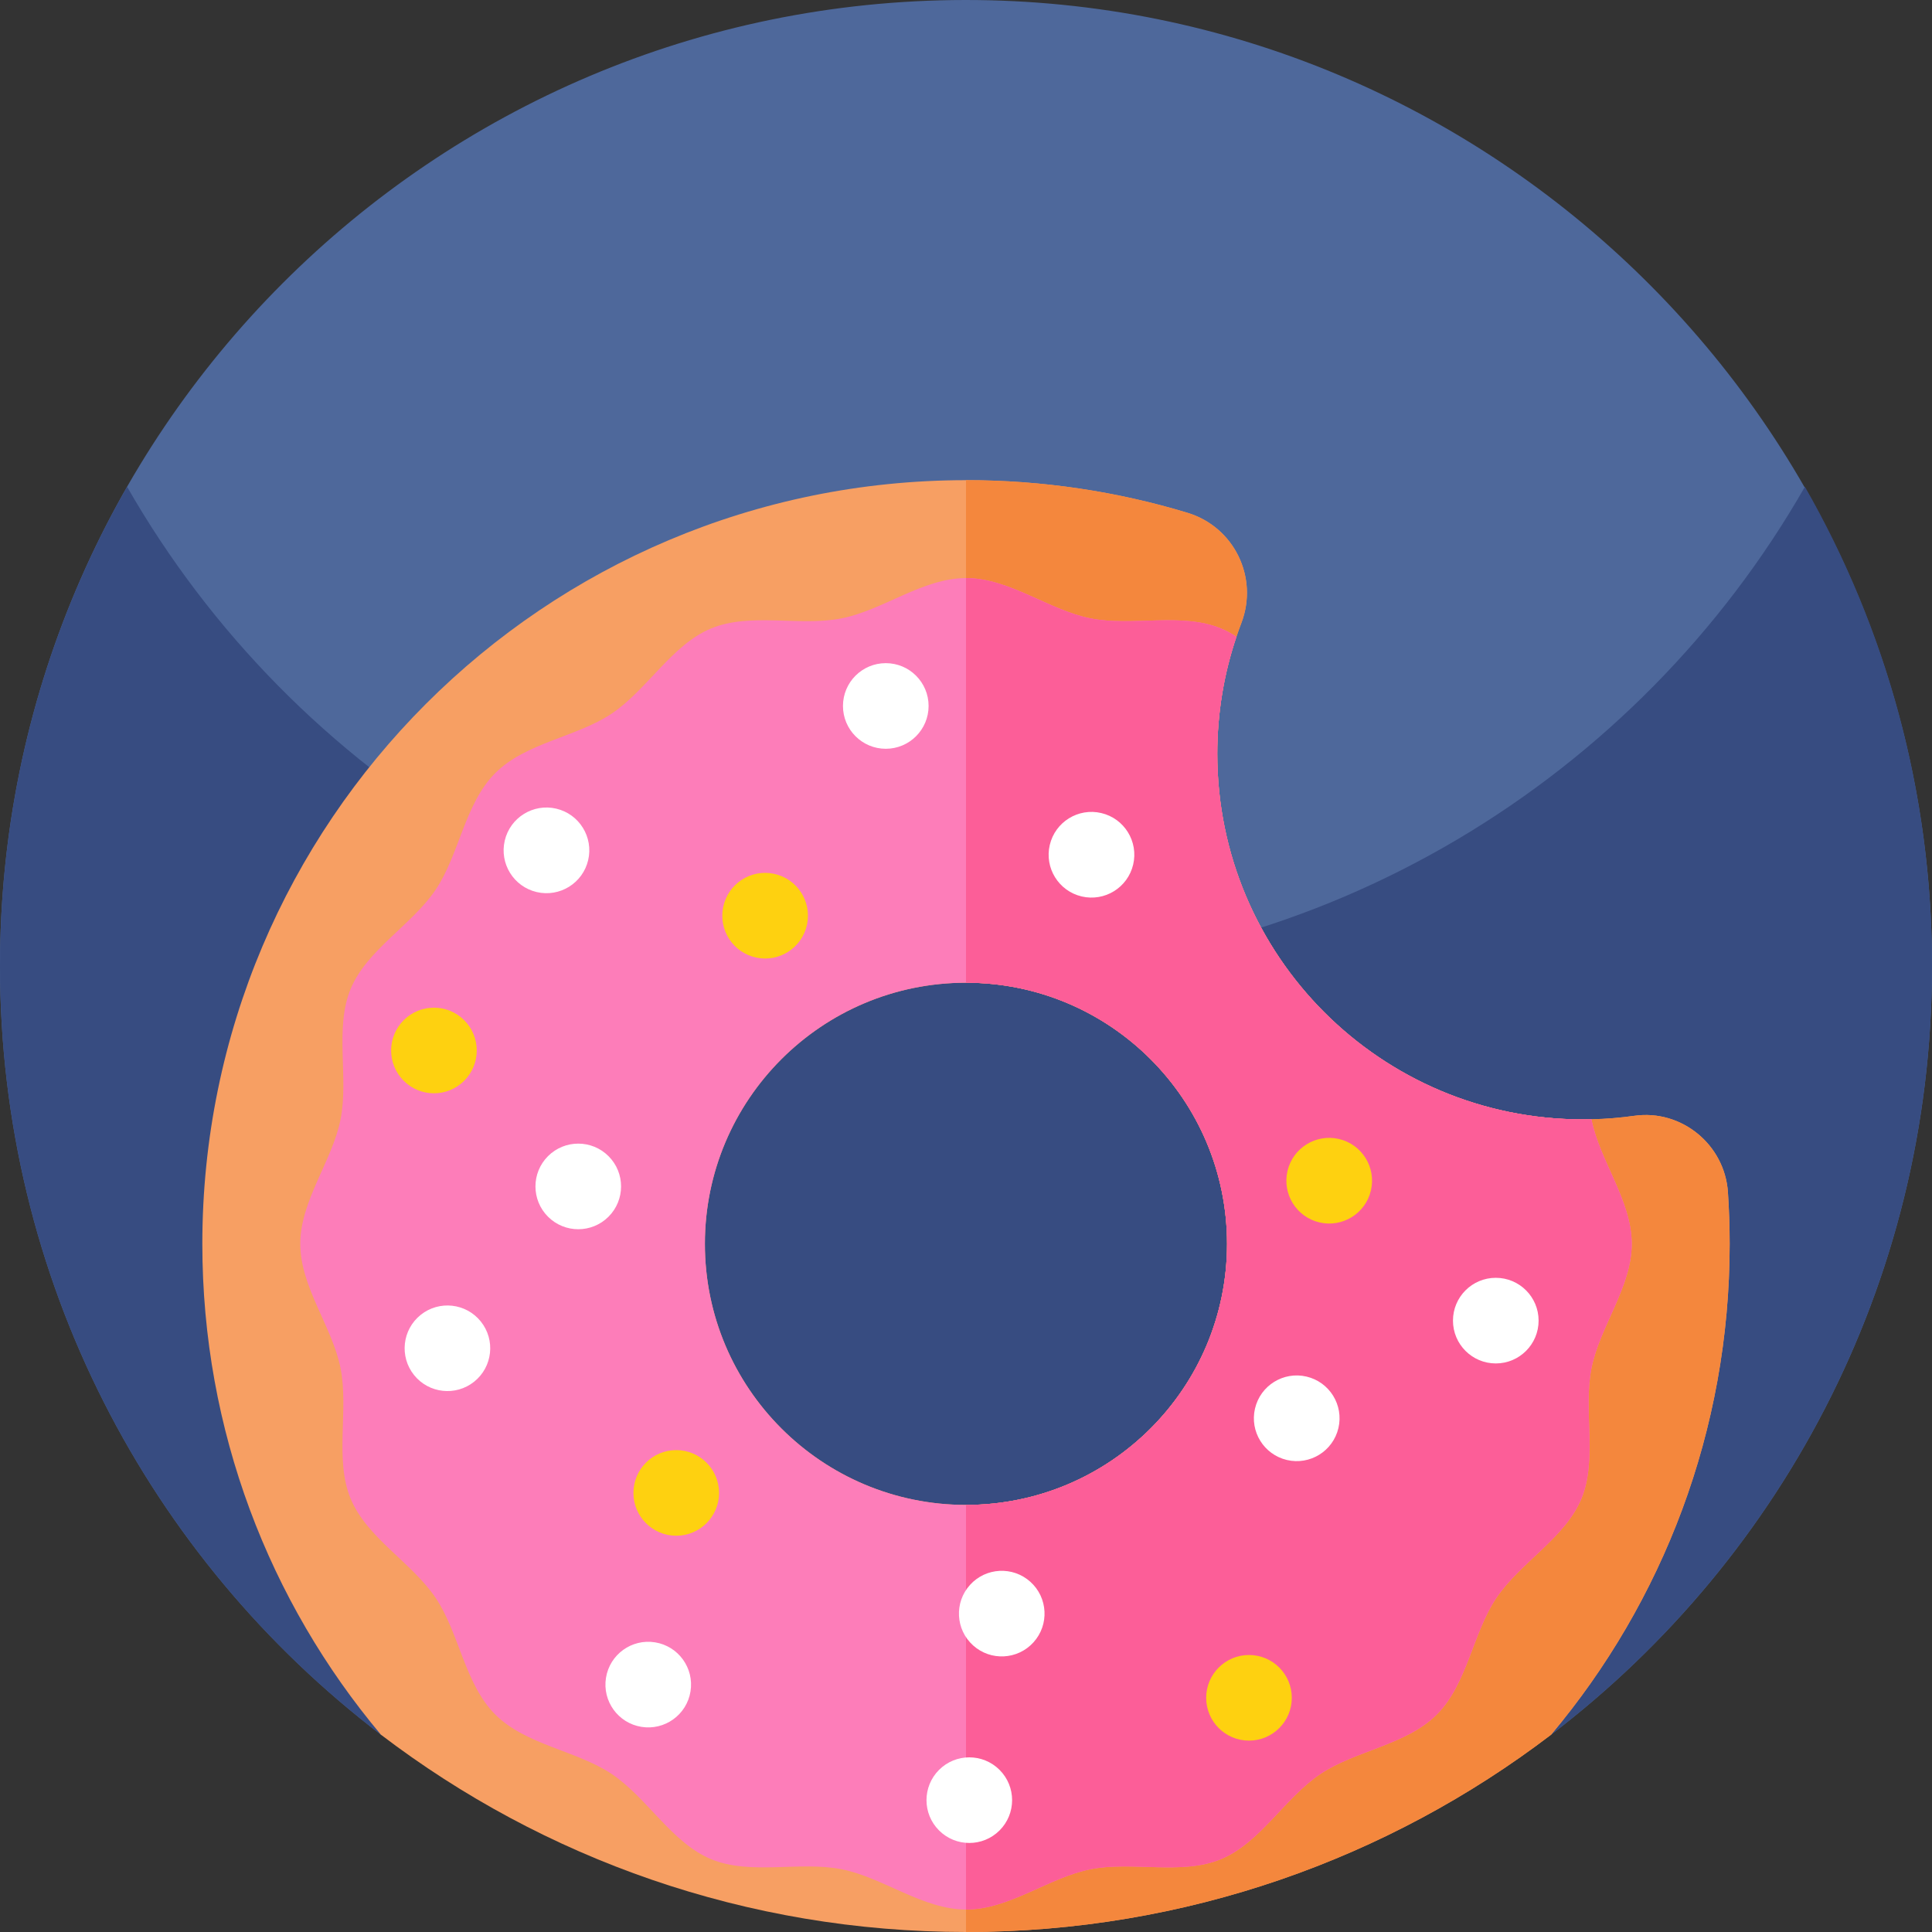 <svg id="Capa_1" enable-background="new 0 0 512 512" height="512" viewBox="0 0 512 512" width="512" xmlns="http://www.w3.org/2000/svg"><rect x="0" y="0" width="512" height="512" fill="#333333" stroke="none"/><path d="m511.976 252.476c1.137 84.544-38.71 159.834-100.946 207.254l-63.751 21.494c-59.215 19.965-123.343 19.964-182.557-.003l-63.762-21.501c-61.36-46.76-100.96-120.62-100.96-203.72 0-141.299 114.489-255.869 255.758-256 139.704-.129 254.34 112.785 256.218 252.476z" fill="#4e689b"/><path d="m512 256c0 83.1-39.61 156.97-100.97 203.73l-63.751 21.494c-59.215 19.965-123.343 19.964-182.557-.003l-63.762-21.501v.01c-61.36-46.77-100.96-120.63-100.96-203.73 0-46.22 12.25-89.57 33.68-127 44.12 77.07 127.16 129 222.32 129s178.21-51.93 222.32-129c21.43 37.43 33.68 80.78 33.68 127z" fill="#374c81"/><path d="m457.92 315.95c-.84-12.61-12.3-22.02-24.82-20.25-3.72.52-7.51.84-11.35.92-.77.02-1.53.03-2.29.03-53.51 0-96.87-43.38-96.87-96.88 0-10.85 1.79-21.29 5.08-31.03.41-1.22.84-2.43 1.3-3.63 4.62-12.07-1.91-25.48-14.29-29.22-18.57-5.62-38.26-8.64-58.67-8.64h-.01c-111.8.01-202.38 90.59-202.38 202.39 0 49.53 17.79 94.91 47.34 130.08 43.03 32.8 96.76 52.28 155.04 52.28 58.27 0 111.99-19.48 155.02-52.26l.01-.01c29.55-35.17 47.35-80.56 47.35-130.09 0-4.6-.16-9.17-.46-13.69zm-201.91 82.87h-.01c-38.22-.01-69.2-30.99-69.2-69.18 0-38.22 30.98-69.2 69.2-69.21h.01c38.2 0 69.17 30.99 69.17 69.21 0 38.19-30.97 69.18-69.17 69.18z" fill="#f79f63"/><path d="m458.38 329.64c0 49.53-17.8 94.92-47.35 130.09-43.03 32.79-96.76 52.27-155.03 52.27v-113.18h.01c38.2 0 69.17-30.99 69.17-69.18 0-38.22-30.97-69.21-69.17-69.21h-.01v-133.18h.01c20.41 0 40.1 3.02 58.67 8.64 12.38 3.74 18.91 17.15 14.29 29.22-.46 1.2-.89 2.41-1.3 3.63-3.29 9.74-5.08 20.18-5.08 31.03 0 53.5 43.36 96.88 96.87 96.88.76 0 1.52-.01 2.29-.03 3.84-.08 7.63-.4 11.35-.92 12.52-1.77 23.98 7.64 24.82 20.25.3 4.52.46 9.09.46 13.69z" fill="#f4873d"/><path d="m432.427 329.636c0-11.456-8.51-22.004-10.68-33v-.013c-.763.013-1.526.026-2.288.026-53.504 0-96.868-43.377-96.868-96.881 0-10.851 1.789-21.294 5.077-31.027-1.302-.855-2.67-1.605-4.117-2.196-10.417-4.314-23.411-.474-34.565-2.67-10.982-2.17-21.531-10.68-32.973-10.68h-.013c-11.456 0-21.991 8.51-32.986 10.68-11.14 2.196-24.135-1.644-34.565 2.67-10.417 4.314-16.888 16.217-26.331 22.556-9.286 6.234-22.78 7.681-30.869 15.77s-9.536 21.583-15.77 30.869c-6.339 9.444-18.242 15.915-22.556 26.331-4.314 10.43-.474 23.424-2.67 34.565-2.17 10.996-10.68 21.544-10.68 33 0 11.443 8.51 21.991 10.68 32.973 2.196 11.153-1.644 24.148 2.67 34.565s16.217 16.901 22.556 26.331c6.234 9.299 7.681 22.78 15.77 30.869 8.102 8.089 21.583 9.535 30.882 15.77 9.43 6.339 15.901 18.242 26.318 22.556 10.43 4.327 23.424.473 34.565 2.67 10.995 2.17 21.531 10.68 32.986 10.68h.013c11.443 0 21.991-8.51 32.973-10.68 11.153-2.197 24.148 1.644 34.565-2.67s16.901-16.217 26.331-22.556c9.286-6.234 22.78-7.681 30.869-15.77s9.536-21.583 15.77-30.869c6.339-9.43 18.242-15.914 22.556-26.331s.473-23.411 2.67-34.565c2.17-10.982 10.68-21.53 10.68-32.973zm-176.414 69.182h-.013c-38.221-.013-69.195-30.987-69.195-69.182 0-38.221 30.974-69.195 69.195-69.208h.013c38.195 0 69.169 30.987 69.169 69.208 0 38.195-30.974 69.182-69.169 69.182z" fill="#fd7db9"/><path d="m421.747 362.61c-2.197 11.153 1.644 24.148-2.67 34.565s-16.217 16.901-22.556 26.331c-6.234 9.286-7.681 22.78-15.77 30.869s-21.583 9.535-30.869 15.77c-9.43 6.339-15.914 18.242-26.331 22.556s-23.411.473-34.565 2.67c-10.982 2.17-21.531 10.68-32.973 10.68h-.013v-107.233h.013c38.195 0 69.169-30.987 69.169-69.182 0-38.221-30.974-69.208-69.169-69.208h-.013v-107.232h.013c11.443 0 21.991 8.51 32.973 10.68 11.153 2.196 24.148-1.644 34.565 2.67 1.447.592 2.815 1.341 4.117 2.196-3.288 9.733-5.077 20.176-5.077 31.027 0 53.504 43.364 96.881 96.868 96.881.763 0 1.526-.013 2.288-.026v.013c2.17 10.996 10.68 21.544 10.68 33 0 11.442-8.51 21.99-10.68 32.973z" fill="#fc5e98"/><ellipse cx="153.295" cy="314.433" fill="#fff" rx="11.346" ry="11.346" transform="matrix(.707 -.707 .707 .707 -177.438 200.491)"/><ellipse cx="118.742" cy="357.384" fill="#fff" rx="11.346" ry="11.346" transform="matrix(.78 -.625 .625 .78 -197.41 152.761)"/><circle cx="179.21" cy="395.639" fill="#fed110" r="11.346"/><g fill="#fff"><ellipse cx="171.805" cy="446.234" rx="11.346" ry="11.346" transform="matrix(.16 -.987 .987 .16 -296.13 544.61)"/><ellipse cx="256.954" cy="477.084" rx="11.346" ry="11.346" transform="matrix(.707 -.707 .707 .707 -262.09 321.428)"/><ellipse cx="343.336" cy="375.894" rx="11.346" ry="11.346" transform="matrix(.229 -.974 .974 .229 -101.102 624.19)"/></g><circle cx="330.995" cy="449.936" fill="#fed110" r="11.346"/><circle cx="396.399" cy="349.979" fill="#fff" r="11.346"/><ellipse cx="351.974" cy="312.959" fill="#fed110" rx="11.346" ry="11.346" transform="matrix(.229 -.974 .974 .229 -33.17 584.054)"/><ellipse cx="265.592" cy="427.723" fill="#fff" rx="11.346" ry="11.346" transform="matrix(.67 -.742 .742 .67 -229.845 338.12)"/><ellipse cx="289.038" cy="226.576" fill="#fff" rx="11.346" ry="11.346" transform="matrix(.229 -.974 .974 .229 2.378 456.154)"/><circle cx="234.741" cy="187.088" fill="#fff" r="11.346"/><ellipse cx="202.656" cy="242.619" fill="#fed110" rx="11.346" ry="11.346" transform="matrix(.205 -.979 .979 .205 -76.303 391.331)"/><ellipse cx="115.04" cy="278.406" fill="#fed110" rx="11.346" ry="11.346" transform="matrix(.707 -.707 .707 .707 -163.168 162.889)"/><ellipse cx="144.657" cy="225.342" fill="#fff" rx="11.346" ry="11.346" transform="matrix(.229 -.974 .974 .229 -107.791 314.645)"/></svg>